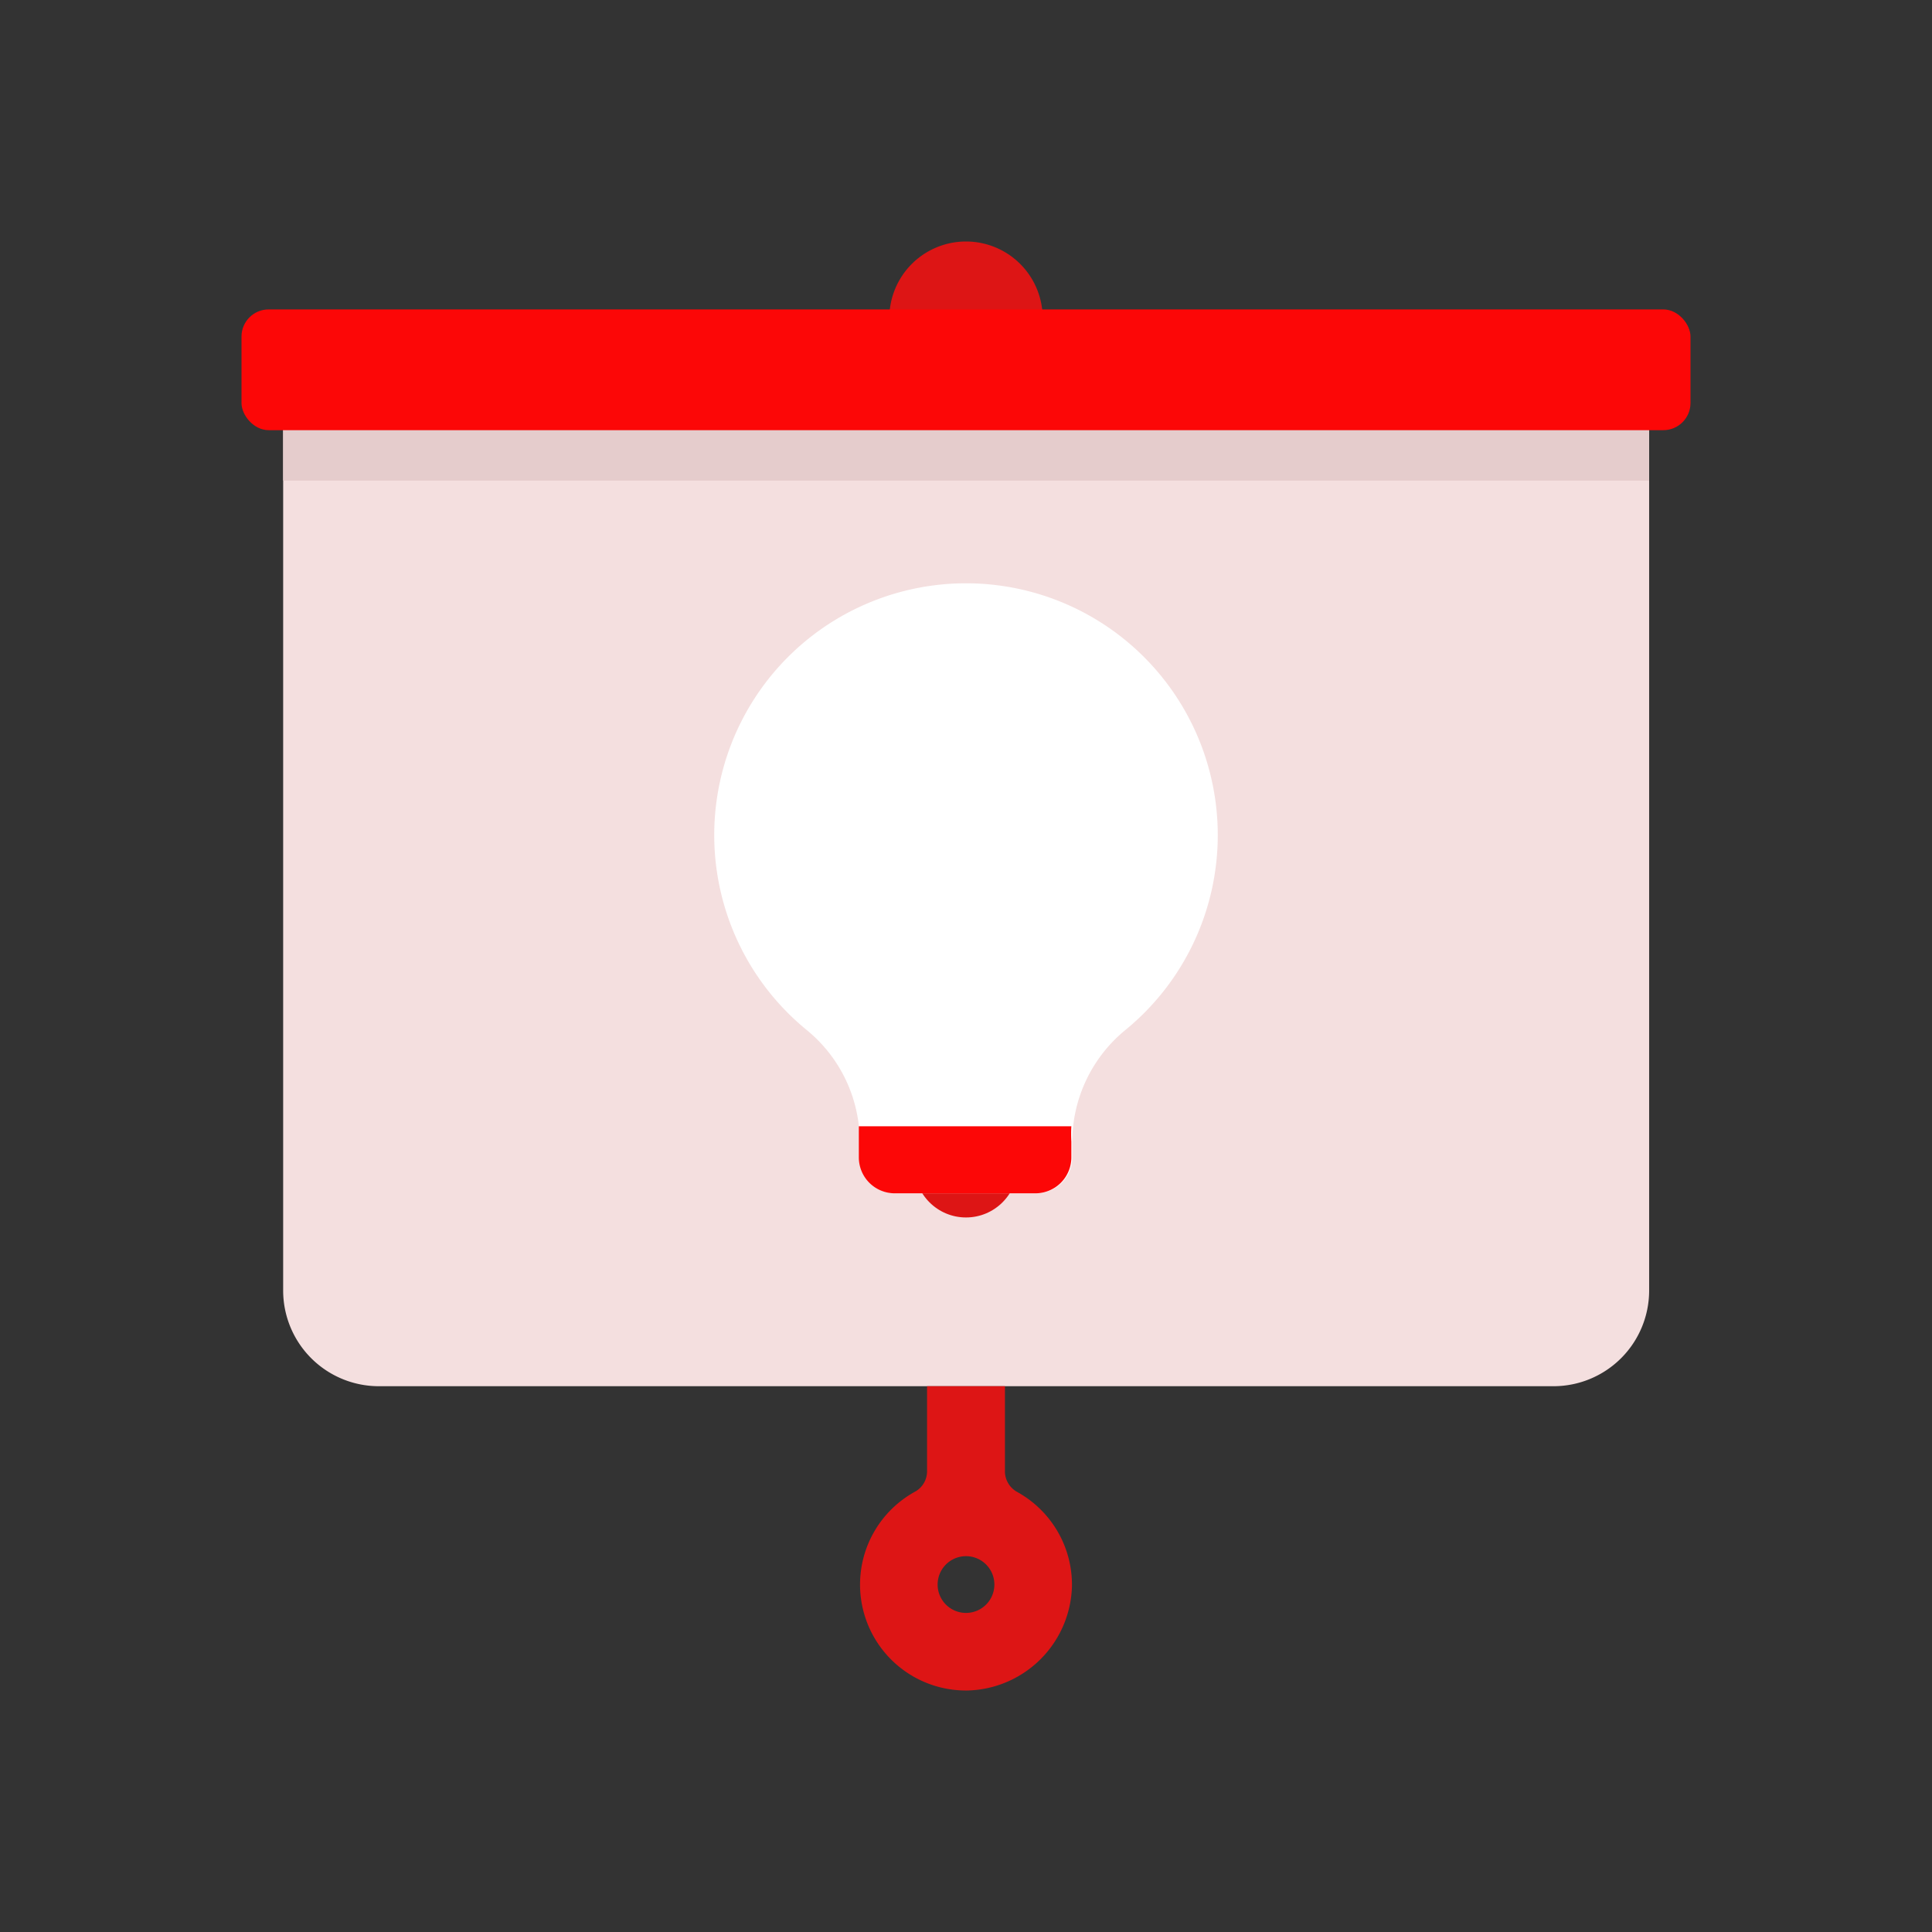 <svg id="Layer_1" data-name="Layer 1" xmlns="http://www.w3.org/2000/svg" viewBox="0 0 64 64"><rect x="0" y="0" width="64" height="64" fill="#333333" stroke="none"/><defs><style>.cls-1{fill:#F4DFDF;}.cls-2{fill:#e5cccc;}.cls-3{fill:#DD1515;}.cls-4{fill:#FC0707;}.cls-5{fill:#fff;}</style></defs><title>digital marketing, marketing, content marketing, idea, presentation</title><path class="cls-1" d="M9.38,13.75H54.63a0,0,0,0,1,0,0v29a3.17,3.17,0,0,1-3.17,3.17H12.55a3.17,3.17,0,0,1-3.17-3.17v-29A0,0,0,0,1,9.38,13.75Z"/><rect class="cls-2" x="9.38" y="13.75" width="45.25" height="2.17"/><path class="cls-3" d="M34.54,10.54A2.54,2.54,0,1,1,32,8,2.54,2.54,0,0,1,34.54,10.54Z"/><rect class="cls-4" x="8" y="10.25" width="48" height="4" rx="0.9"/><path class="cls-3" d="M28.49,52.49A3.51,3.51,0,0,0,32.05,56a3.55,3.55,0,0,0,3.46-3.46,3.51,3.51,0,0,0-1.82-3.12.78.78,0,0,1-.4-.69V45.92H30.71v2.81a.77.77,0,0,1-.41.69A3.51,3.51,0,0,0,28.49,52.49Zm3.51.94a.94.94,0,1,1,.94-.94A.94.94,0,0,1,32,53.43Z"/><circle class="cls-3" cx="32" cy="38.62" r="1.71"/><path class="cls-5" d="M40.34,27.67a8.34,8.34,0,1,0-13.63,6.44,4.78,4.78,0,0,1,1.77,3.71v.52a1.19,1.19,0,0,0,1.19,1.19h4.66a1.19,1.19,0,0,0,1.19-1.19v-.52a4.8,4.8,0,0,1,1.76-3.7A8.34,8.34,0,0,0,40.34,27.67Z"/><path class="cls-4" d="M28.45,37.31c0,.17,0,.34,0,.51v.52a1.19,1.19,0,0,0,1.19,1.19h4.66a1.19,1.19,0,0,0,1.19-1.19v-.52a4.36,4.36,0,0,1,0-.51Z"/></svg>